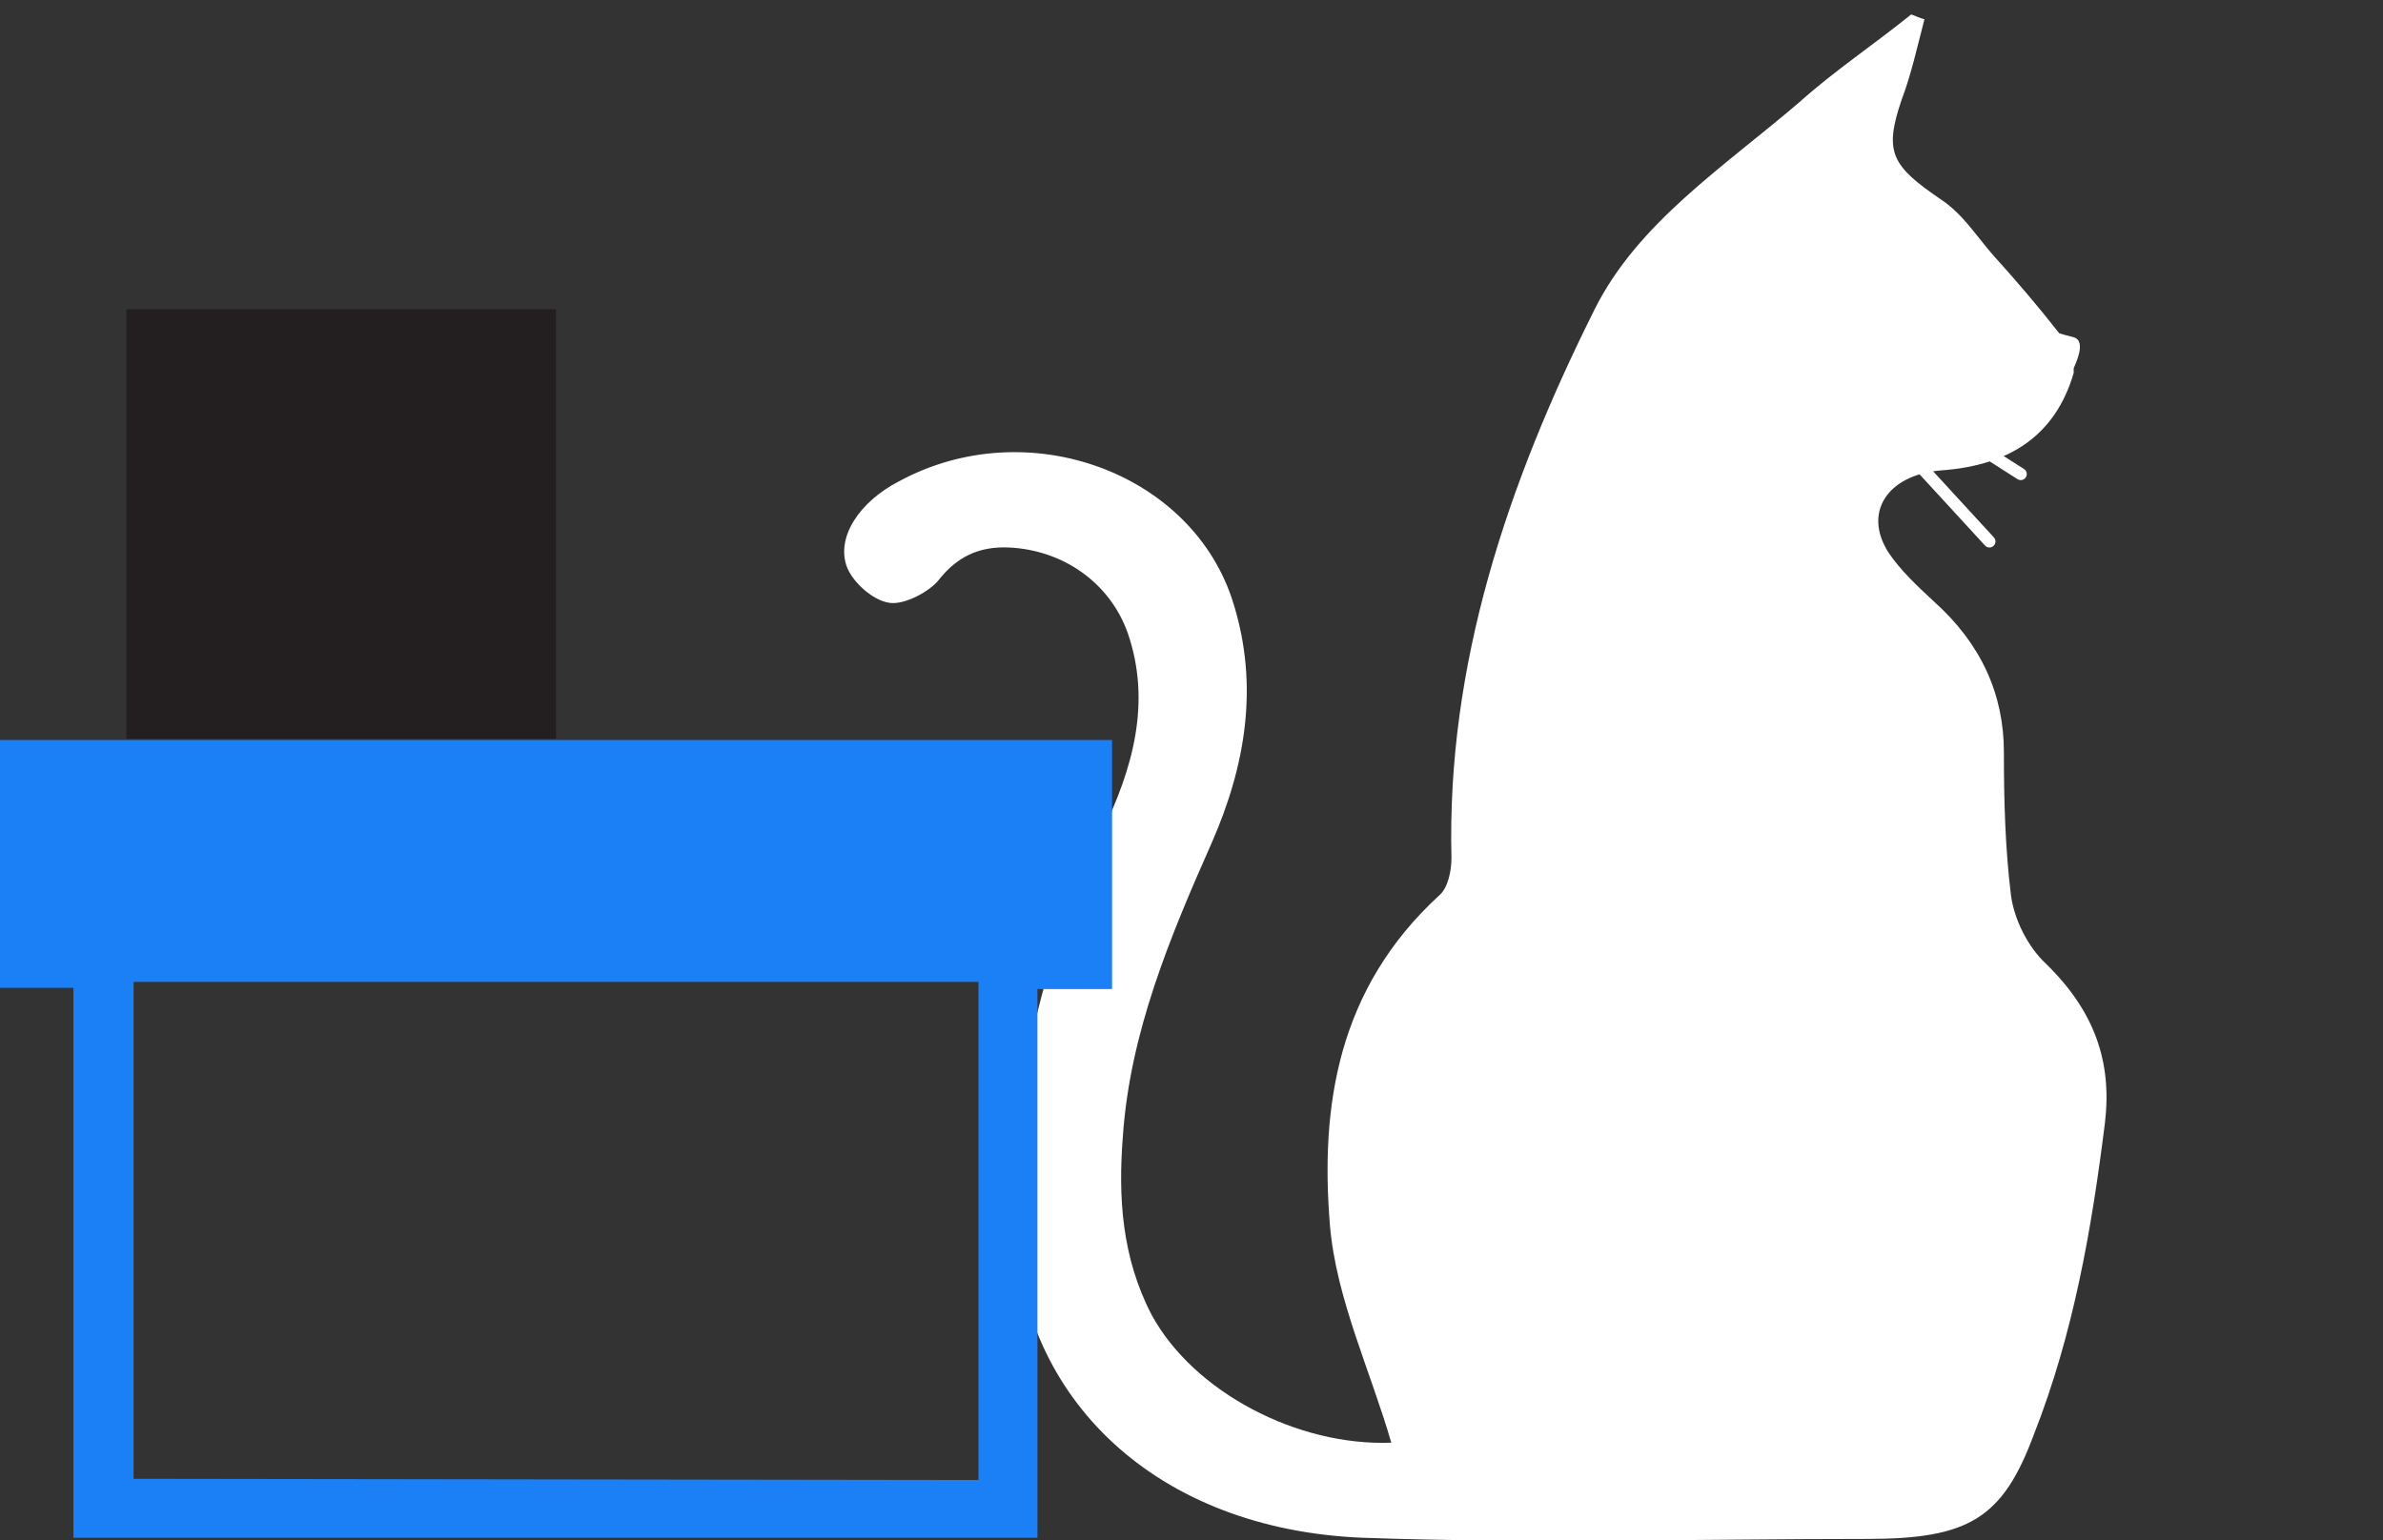 <?xml version="1.0" encoding="utf-8"?>
<!-- Generator: Adobe Illustrator 23.0.1, SVG Export Plug-In . SVG Version: 6.00 Build 0)  -->
<svg version="1.1" id="Layer_1" xmlns="http://www.w3.org/2000/svg" xmlns:xlink="http://www.w3.org/1999/xlink" x="0px" y="0px"
	 width="198px" height="128px" viewBox="0 0 198 128" style="enable-background:new 0 0 198 128;" xml:space="preserve">
<rect x="0" y="0" width="198" height="128" fill="#333333" stroke="none"/>
<style type="text/css">
	.st0{fill-rule:evenodd;clip-rule:evenodd;fill:#231F20;}
	.st1{fill:#FFFFFF;}
	.st2{fill:#1B7FF6;}
	.st3{fill:none;stroke:#FFFFFF;stroke-linecap:round;}
</style>
<rect x="10.5" y="25.7" class="st0" width="35.7" height="35.7"/>
<path class="st1" d="M170,80.1c-1.5-1.4-2.6-3.6-2.9-5.6c-0.5-4-0.6-8.1-0.6-12c0-4.8-1.9-9-5.8-12.5c-1.4-1.3-2.8-2.6-3.8-4.1
	c-2.1-3.3-0.1-6.4,4.3-6.8c5.9-0.4,9.6-3,11.1-8.1c0-0.1,0-0.2,0-0.4c0.5-1.1,0.9-2.4-0.1-2.6c-0.4-0.1-0.8-0.2-1.1-0.3
	c-1.8-2.3-3.6-4.4-5.5-6.5c-1.4-1.6-2.5-3.4-4.3-4.6c-4.1-2.8-4.8-3.9-3.3-8.3c0.8-2.1,1.3-4.4,1.9-6.7c-0.4-0.1-0.8-0.3-1.1-0.4
	c-3.1,2.5-6.4,4.7-9.3,7.3c-6.3,5.4-13.4,10-17,17.2c-7.3,14.6-12.3,29.6-11.9,45.6c0,1.1-0.3,2.5-1,3.1c-8.5,7.8-9.9,17.6-9.1,27.4
	c0.5,6.1,3.4,12.2,5.1,18.1c-7.8,0.3-16.4-4.2-19.9-10.6c-2.5-4.8-2.8-9.8-2.4-14.9c0.6-8.6,3.9-16.5,7.4-24.4
	c2.8-6.4,3.9-13,1.8-19.8c-3.3-10.9-17.1-16-27.8-10.2c-3.3,1.7-5.3,4.7-4.3,7.2c0.5,1.2,2.1,2.7,3.5,2.9c1.3,0.2,3.4-1,4.1-1.9
	c1.5-1.9,3.3-2.8,5.8-2.7c4.5,0.2,8.4,2.9,9.9,7.1c2,5.8,0.4,11.3-2.1,16.5c-4.9,10.4-7.6,21.1-7.3,32.5
	c0.5,14.7,11.8,25.5,28.9,26.2c13.9,0.5,27.9,0.1,41.9,0.1c8.5,0,11.3-1.7,13.9-8.7c3.3-8.4,4.8-17.1,5.9-25.9
	C175.5,88.2,174,84,170,80.1z"/>
<path class="st2" d="M-0.1,61.5v20.6h6.2v45.7h80.1V82.2h6.2V61.5H-0.1z M11.1,122.9V81.6h70.2V123L11.1,122.9L11.1,122.9z"/>
<line class="st3" x1="158.5" y1="37.6" x2="165.3" y2="45"/>
<line class="st3" x1="161" y1="35" x2="167.9" y2="39.4"/>
<line class="st3" x1="162.3" y1="31.6" x2="169.5" y2="33.5"/>
</svg>
